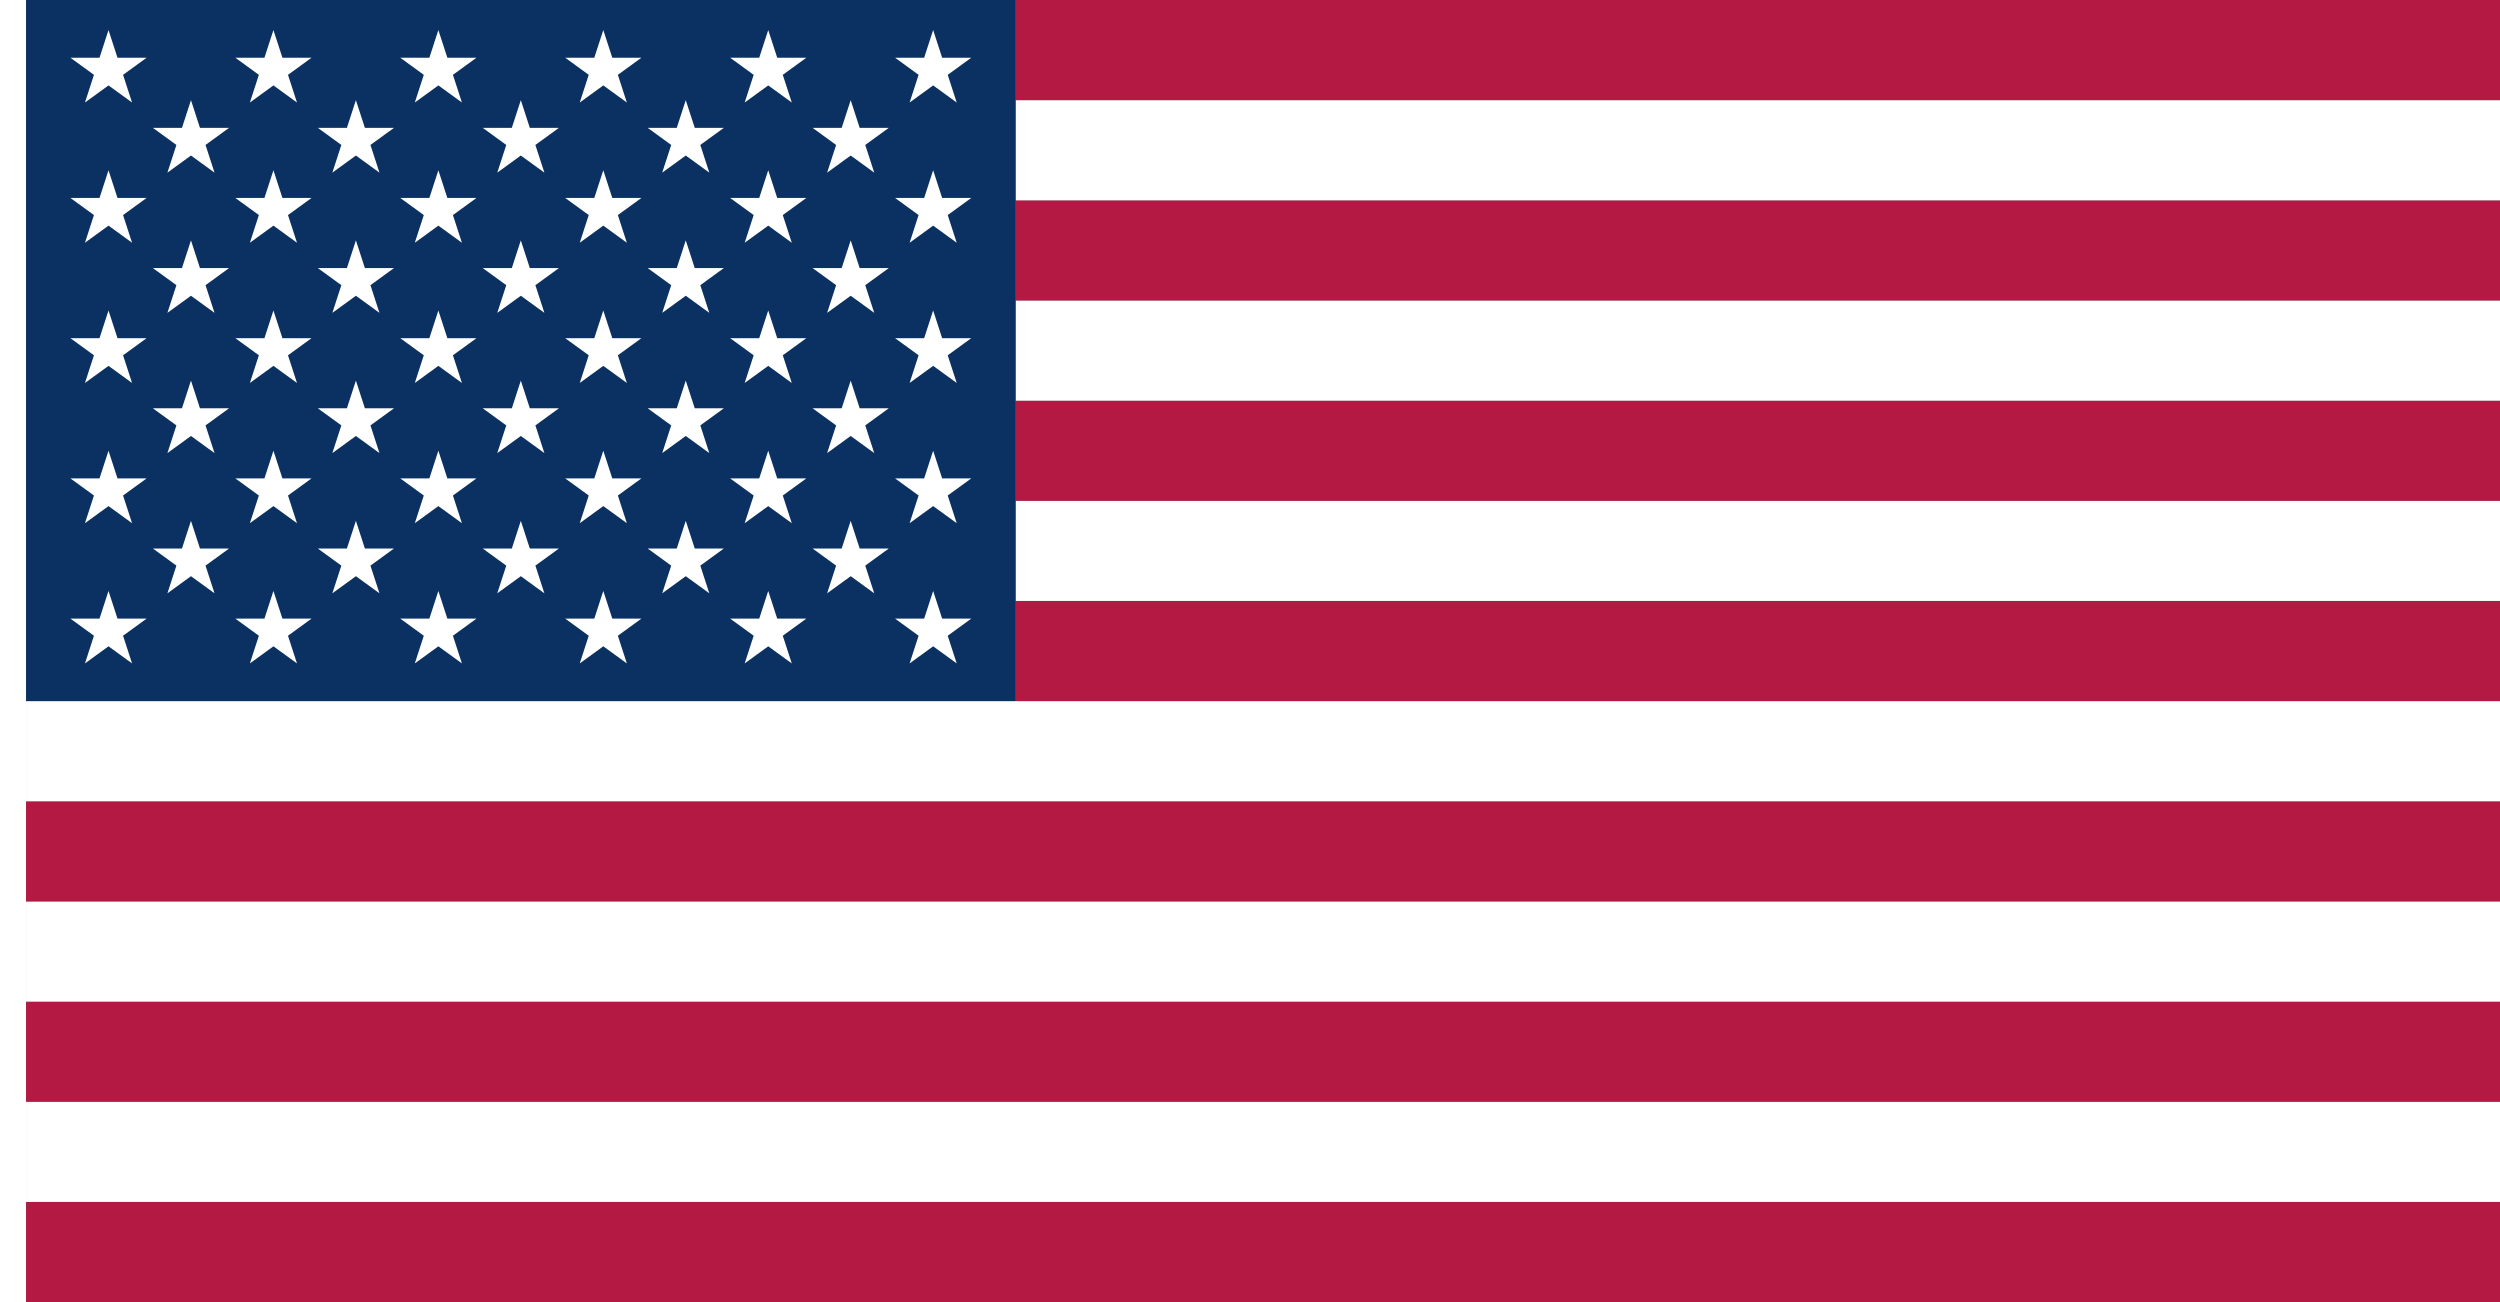 <?xml version="1.0" encoding="UTF-8" standalone="no"?>
<!-- Created with Inkscape (http://www.inkscape.org/) -->

<svg
   xmlns:dc="http://purl.org/dc/elements/1.1/"
   xmlns:cc="http://creativecommons.org/ns#"
   xmlns:rdf="http://www.w3.org/1999/02/22-rdf-syntax-ns#"
   xmlns:svg="http://www.w3.org/2000/svg"
   xmlns="http://www.w3.org/2000/svg"
   xmlns:sodipodi="http://sodipodi.sourceforge.net/DTD/sodipodi-0.dtd"
   xmlns:inkscape="http://www.inkscape.org/namespaces/inkscape"
   width="3456.012"
   height="1800"
   viewBox="0 0 914.403 476.25"
   version="1.1"
   id="svg8"
   inkscape:export-filename="C:\Users\厂永刄先生\Documents\GXI3CW2\poM̕écèŭ\M̕é\11960年㋆㏣以來.png"
   inkscape:export-xdpi="96"
   inkscape:export-ydpi="96"
   inkscape:version="0.92.4 (5da689c313, 2019-01-14)"
   sodipodi:docname="M'E2.svg">
  <rect x="0" y="0" width="914.403" height="476.25" fill="#808080" stroke="none"/>
  <defs
     id="defs2" />
  <sodipodi:namedview
     id="base"
     pagecolor="#ffffff"
     bordercolor="#666666"
     borderopacity="1.0"
     inkscape:pageopacity="0.0"
     inkscape:pageshadow="2"
     inkscape:zoom="0.56862877"
     inkscape:cx="1421.1271"
     inkscape:cy="900.00011"
     inkscape:document-units="px"
     inkscape:current-layer="layer1"
     showgrid="false"
     units="px"
     fit-margin-top="0"
     fit-margin-left="0"
     fit-margin-right="0"
     fit-margin-bottom="0"
     inkscape:showpageshadow="false"
     inkscape:snap-intersection-paths="true"
     inkscape:object-paths="false"
     inkscape:pagecheckerboard="true"
     inkscape:snap-smooth-nodes="false"
     inkscape:window-width="1366"
     inkscape:window-height="745"
     inkscape:window-x="-8"
     inkscape:window-y="-8"
     inkscape:window-maximized="1"
     inkscape:object-nodes="true"
     inkscape:snap-nodes="true"
     showguides="false" />
  <g
     inkscape:label="レイヤー 1"
     inkscape:groupmode="layer"
     id="layer1"
     transform="translate(112.335,-299.268)">
    <path
       style="fill:#ffffff;fill-opacity:1;stroke:none;stroke-width:0.512px;stroke-linecap:butt;stroke-linejoin:miter;stroke-opacity:1"
       d="m -102.81,299.268 h -9.525 v 476.25 h 9.525 z"
       id="path1079"
       inkscape:connector-curvature="0"
       sodipodi:nodetypes="ccccc" />
    <path
       sodipodi:nodetypes="ccccc"
       inkscape:connector-curvature="0"
       id="path824"
       d="m -102.81,738.883 v 36.635 H 802.068 v -36.635 z"
       style="fill:#b31942;fill-opacity:1;stroke:none;stroke-width:2.28px;stroke-linecap:butt;stroke-linejoin:miter;stroke-opacity:1" />
    <path
       style="fill:#ffffff;fill-opacity:1;stroke:none;stroke-width:2.28px;stroke-linecap:butt;stroke-linejoin:miter;stroke-opacity:1"
       d="m -102.81,702.249 v 36.635 H 802.068 v -36.635 z"
       id="path828"
       inkscape:connector-curvature="0"
       sodipodi:nodetypes="ccccc" />
    <path
       style="fill:#b31942;fill-opacity:1;stroke:none;stroke-width:2.28px;stroke-linecap:butt;stroke-linejoin:miter;stroke-opacity:1"
       d="m -102.81,665.614 v 36.635 H 802.068 V 665.614 Z"
       id="path830"
       inkscape:connector-curvature="0"
       sodipodi:nodetypes="ccccc" />
    <path
       sodipodi:nodetypes="ccccc"
       inkscape:connector-curvature="0"
       id="path832"
       d="M -102.81,628.979 V 665.614 H 802.068 v -36.635 z"
       style="fill:#ffffff;fill-opacity:1;stroke:none;stroke-width:2.28px;stroke-linecap:butt;stroke-linejoin:miter;stroke-opacity:1" />
    <path
       sodipodi:nodetypes="ccccc"
       inkscape:connector-curvature="0"
       id="path834"
       d="m -102.81,592.345 v 36.635 H 802.068 v -36.635 z"
       style="fill:#b31942;fill-opacity:1;stroke:none;stroke-width:2.28px;stroke-linecap:butt;stroke-linejoin:miter;stroke-opacity:1" />
    <path
       style="fill:#ffffff;fill-opacity:1;stroke:none;stroke-width:2.28px;stroke-linecap:butt;stroke-linejoin:miter;stroke-opacity:1"
       d="m -102.81,555.71 v 36.635 H 802.068 v -36.635 z"
       id="path836"
       inkscape:connector-curvature="0"
       sodipodi:nodetypes="ccccc" />
    <path
       style="fill:#b31942;fill-opacity:1;stroke:none;stroke-width:2.28px;stroke-linecap:butt;stroke-linejoin:miter;stroke-opacity:1"
       d="m 259.142,519.076 v 36.635 H 802.068 v -36.635 z"
       id="path838"
       inkscape:connector-curvature="0"
       sodipodi:nodetypes="ccccc" />
    <path
       sodipodi:nodetypes="ccccc"
       inkscape:connector-curvature="0"
       id="path840"
       d="m 259.142,482.441 v 36.635 H 802.068 V 482.441 Z"
       style="fill:#ffffff;fill-opacity:1;stroke:none;stroke-width:2.28px;stroke-linecap:butt;stroke-linejoin:miter;stroke-opacity:1" />
    <path
       sodipodi:nodetypes="ccccc"
       inkscape:connector-curvature="0"
       id="path842"
       d="M 259.142,445.806 V 482.441 H 802.068 v -36.635 z"
       style="fill:#b31942;fill-opacity:1;stroke:none;stroke-width:2.28px;stroke-linecap:butt;stroke-linejoin:miter;stroke-opacity:1" />
    <path
       sodipodi:nodetypes="ccccc"
       inkscape:connector-curvature="0"
       id="path844"
       d="m 259.142,409.172 v 36.635 H 802.068 v -36.635 z"
       style="fill:#ffffff;fill-opacity:1;stroke:none;stroke-width:2.28px;stroke-linecap:butt;stroke-linejoin:miter;stroke-opacity:1" />
    <path
       sodipodi:nodetypes="ccccc"
       inkscape:connector-curvature="0"
       id="path846"
       d="m 259.142,372.537 v 36.635 H 802.068 v -36.635 z"
       style="fill:#b31942;fill-opacity:1;stroke:none;stroke-width:2.28px;stroke-linecap:butt;stroke-linejoin:miter;stroke-opacity:1" />
    <path
       style="fill:#ffffff;fill-opacity:1;stroke:none;stroke-width:2.28px;stroke-linecap:butt;stroke-linejoin:miter;stroke-opacity:1"
       d="m 259.142,335.902 v 36.635 H 802.068 v -36.635 z"
       id="path848"
       inkscape:connector-curvature="0"
       sodipodi:nodetypes="ccccc" />
    <path
       style="fill:#b31942;fill-opacity:1;stroke:none;stroke-width:2.28px;stroke-linecap:butt;stroke-linejoin:miter;stroke-opacity:1"
       d="m 259.142,299.268 v 36.635 H 802.068 V 299.268 Z"
       id="path850"
       inkscape:connector-curvature="0"
       sodipodi:nodetypes="ccccc" />
    <path
       sodipodi:nodetypes="ccccc"
       inkscape:connector-curvature="0"
       id="path868"
       d="M 259.142,555.71 V 299.268 l -361.951,6e-5 v 256.442 z"
       style="fill:#0a3161;fill-opacity:1;stroke:none;stroke-width:2.27px;stroke-linecap:butt;stroke-linejoin:miter;stroke-opacity:1" />
    <path
       style="fill:#ffffff;fill-opacity:1;stroke:none;stroke-width:0.265px;stroke-linecap:butt;stroke-linejoin:miter;stroke-opacity:1"
       d="m 228.979,535.663 8.613,6.258 -3.29,-10.126 8.613,-6.258 h -10.647 l -3.29,-10.126 -3.29,10.126 H 215.042 l 8.613,6.258 -3.29,10.126 z"
       id="path898"
       inkscape:connector-curvature="0"
       sodipodi:nodetypes="ccccccccccc" />
    <path
       sodipodi:nodetypes="ccccccccccc"
       inkscape:connector-curvature="0"
       id="path911"
       d="m 198.816,510.019 8.613,6.258 -3.29,-10.126 8.613,-6.258 h -10.647 l -3.29,-10.126 -3.29,10.126 h -10.647 l 8.613,6.258 -3.29,10.126 z"
       style="fill:#ffffff;fill-opacity:1;stroke:none;stroke-width:0.265px;stroke-linecap:butt;stroke-linejoin:miter;stroke-opacity:1" />
    <path
       style="fill:#ffffff;fill-opacity:1;stroke:none;stroke-width:0.265px;stroke-linecap:butt;stroke-linejoin:miter;stroke-opacity:1"
       d="m 168.654,535.663 8.613,6.258 -3.29,-10.126 8.613,-6.258 h -10.647 l -3.29,-10.126 -3.29,10.126 H 154.717 l 8.613,6.258 -3.29,10.126 z"
       id="path913"
       inkscape:connector-curvature="0"
       sodipodi:nodetypes="ccccccccccc" />
    <path
       sodipodi:nodetypes="ccccccccccc"
       inkscape:connector-curvature="0"
       id="path915"
       d="m 138.491,510.019 8.613,6.258 -3.29,-10.126 8.613,-6.258 h -10.647 l -3.29,-10.126 -3.29,10.126 H 124.555 l 8.613,6.258 -3.29,10.126 z"
       style="fill:#ffffff;fill-opacity:1;stroke:none;stroke-width:0.265px;stroke-linecap:butt;stroke-linejoin:miter;stroke-opacity:1" />
    <path
       style="fill:#ffffff;fill-opacity:1;stroke:none;stroke-width:0.265px;stroke-linecap:butt;stroke-linejoin:miter;stroke-opacity:1"
       d="m 108.329,484.375 8.613,6.258 -3.29,-10.126 8.613,-6.258 h -10.647 l -3.29,-10.126 -3.29,10.126 H 94.392 l 8.613,6.258 -3.29,10.126 z"
       id="path917"
       inkscape:connector-curvature="0"
       sodipodi:nodetypes="ccccccccccc" />
    <path
       sodipodi:nodetypes="ccccccccccc"
       inkscape:connector-curvature="0"
       id="path919"
       d="m 78.166,458.73 8.613,6.258 -3.29,-10.126 8.613,-6.258 h -10.647 l -3.29,-10.126 -3.29,10.126 h -10.647 l 8.613,6.258 -3.29,10.126 z"
       style="fill:#ffffff;fill-opacity:1;stroke:none;stroke-width:0.265px;stroke-linecap:butt;stroke-linejoin:miter;stroke-opacity:1" />
    <path
       style="fill:#ffffff;fill-opacity:1;stroke:none;stroke-width:0.265px;stroke-linecap:butt;stroke-linejoin:miter;stroke-opacity:1"
       d="m 48.003,433.086 8.613,6.258 -3.29,-10.126 8.613,-6.258 h -10.647 l -3.29,-10.126 -3.29,10.126 h -10.647 l 8.613,6.258 -3.29,10.126 z"
       id="path921"
       inkscape:connector-curvature="0"
       sodipodi:nodetypes="ccccccccccc" />
    <path
       sodipodi:nodetypes="ccccccccccc"
       inkscape:connector-curvature="0"
       id="path923"
       d="m 17.841,407.442 8.613,6.258 -3.29,-10.126 8.613,-6.258 h -10.647 l -3.29,-10.126 -3.29,10.126 H 3.904 L 12.518,403.574 9.228,413.7 Z"
       style="fill:#ffffff;fill-opacity:1;stroke:none;stroke-width:0.265px;stroke-linecap:butt;stroke-linejoin:miter;stroke-opacity:1" />
    <path
       style="fill:#ffffff;fill-opacity:1;stroke:none;stroke-width:0.265px;stroke-linecap:butt;stroke-linejoin:miter;stroke-opacity:1"
       d="m -12.322,381.798 8.613,6.258 -3.29,-10.126 8.613,-6.258 h -10.647 l -3.29,-10.126 -3.29,10.126 h -10.647 l 8.613,6.258 -3.29,10.126 z"
       id="path925"
       inkscape:connector-curvature="0"
       sodipodi:nodetypes="ccccccccccc" />
    <path
       sodipodi:nodetypes="ccccccccccc"
       inkscape:connector-curvature="0"
       id="path927"
       d="m -42.484,356.154 8.613,6.258 -3.29,-10.126 8.613,-6.258 h -10.647 l -3.29,-10.126 -3.29,10.126 h -10.647 l 8.613,6.258 -3.29,10.126 z"
       style="fill:#ffffff;fill-opacity:1;stroke:none;stroke-width:0.265px;stroke-linecap:butt;stroke-linejoin:miter;stroke-opacity:1" />
    <path
       style="fill:#ffffff;fill-opacity:1;stroke:none;stroke-width:0.265px;stroke-linecap:butt;stroke-linejoin:miter;stroke-opacity:1"
       d="m -72.647,330.509 8.613,6.258 -3.29,-10.126 8.613,-6.258 h -10.647 l -3.29,-10.126 -3.29,10.126 H -86.584 l 8.613,6.258 -3.29,10.126 z"
       id="path929"
       inkscape:connector-curvature="0"
       sodipodi:nodetypes="ccccccccccc" />
    <path
       sodipodi:nodetypes="ccccccccccc"
       inkscape:connector-curvature="0"
       id="path931"
       d="m 228.979,330.509 8.613,6.258 -3.29,-10.126 8.613,-6.258 h -10.647 l -3.29,-10.126 -3.29,10.126 H 215.042 l 8.613,6.258 -3.29,10.126 z"
       style="fill:#ffffff;fill-opacity:1;stroke:none;stroke-width:0.265px;stroke-linecap:butt;stroke-linejoin:miter;stroke-opacity:1" />
    <path
       sodipodi:nodetypes="ccccccccccc"
       inkscape:connector-curvature="0"
       id="path933"
       d="m 168.654,330.509 8.613,6.258 -3.29,-10.126 8.613,-6.258 h -10.647 l -3.29,-10.126 -3.29,10.126 H 154.717 l 8.613,6.258 -3.29,10.126 z"
       style="fill:#ffffff;fill-opacity:1;stroke:none;stroke-width:0.265px;stroke-linecap:butt;stroke-linejoin:miter;stroke-opacity:1" />
    <path
       sodipodi:nodetypes="ccccccccccc"
       inkscape:connector-curvature="0"
       id="path935"
       d="m 108.329,330.509 8.613,6.258 -3.29,-10.126 8.613,-6.258 h -10.647 l -3.29,-10.126 -3.29,10.126 H 94.392 l 8.613,6.258 -3.29,10.126 z"
       style="fill:#ffffff;fill-opacity:1;stroke:none;stroke-width:0.265px;stroke-linecap:butt;stroke-linejoin:miter;stroke-opacity:1" />
    <path
       sodipodi:nodetypes="ccccccccccc"
       inkscape:connector-curvature="0"
       id="path937"
       d="m 48.003,330.509 8.613,6.258 -3.29,-10.126 8.613,-6.258 h -10.647 l -3.29,-10.126 -3.29,10.126 h -10.647 l 8.613,6.258 -3.29,10.126 z"
       style="fill:#ffffff;fill-opacity:1;stroke:none;stroke-width:0.265px;stroke-linecap:butt;stroke-linejoin:miter;stroke-opacity:1" />
    <path
       sodipodi:nodetypes="ccccccccccc"
       inkscape:connector-curvature="0"
       id="path939"
       d="m -12.322,330.509 8.613,6.258 -3.29,-10.126 8.613,-6.258 h -10.647 l -3.29,-10.126 -3.29,10.126 h -10.647 l 8.613,6.258 -3.29,10.126 z"
       style="fill:#ffffff;fill-opacity:1;stroke:none;stroke-width:0.265px;stroke-linecap:butt;stroke-linejoin:miter;stroke-opacity:1" />
    <path
       sodipodi:nodetypes="ccccccccccc"
       inkscape:connector-curvature="0"
       id="path941"
       d="m -72.647,381.798 8.613,6.258 -3.29,-10.126 8.613,-6.258 h -10.647 l -3.29,-10.126 -3.29,10.126 H -86.584 l 8.613,6.258 -3.29,10.126 z"
       style="fill:#ffffff;fill-opacity:1;stroke:none;stroke-width:0.265px;stroke-linecap:butt;stroke-linejoin:miter;stroke-opacity:1" />
    <path
       style="fill:#ffffff;fill-opacity:1;stroke:none;stroke-width:0.265px;stroke-linecap:butt;stroke-linejoin:miter;stroke-opacity:1"
       d="m 228.979,381.798 8.613,6.258 -3.29,-10.126 8.613,-6.258 h -10.647 l -3.29,-10.126 -3.29,10.126 H 215.042 l 8.613,6.258 -3.29,10.126 z"
       id="path943"
       inkscape:connector-curvature="0"
       sodipodi:nodetypes="ccccccccccc" />
    <path
       style="fill:#ffffff;fill-opacity:1;stroke:none;stroke-width:0.265px;stroke-linecap:butt;stroke-linejoin:miter;stroke-opacity:1"
       d="m 168.654,381.798 8.613,6.258 -3.29,-10.126 8.613,-6.258 h -10.647 l -3.29,-10.126 -3.29,10.126 H 154.717 l 8.613,6.258 -3.29,10.126 z"
       id="path945"
       inkscape:connector-curvature="0"
       sodipodi:nodetypes="ccccccccccc" />
    <path
       style="fill:#ffffff;fill-opacity:1;stroke:none;stroke-width:0.265px;stroke-linecap:butt;stroke-linejoin:miter;stroke-opacity:1"
       d="m 108.329,381.798 8.613,6.258 -3.29,-10.126 8.613,-6.258 h -10.647 l -3.29,-10.126 -3.29,10.126 H 94.392 l 8.613,6.258 -3.29,10.126 z"
       id="path947"
       inkscape:connector-curvature="0"
       sodipodi:nodetypes="ccccccccccc" />
    <path
       style="fill:#ffffff;fill-opacity:1;stroke:none;stroke-width:0.265px;stroke-linecap:butt;stroke-linejoin:miter;stroke-opacity:1"
       d="m 48.003,381.798 8.613,6.258 -3.29,-10.126 8.613,-6.258 h -10.647 l -3.29,-10.126 -3.29,10.126 h -10.647 l 8.613,6.258 -3.29,10.126 z"
       id="path949"
       inkscape:connector-curvature="0"
       sodipodi:nodetypes="ccccccccccc" />
    <path
       sodipodi:nodetypes="ccccccccccc"
       inkscape:connector-curvature="0"
       id="path951"
       d="m -12.322,433.086 8.613,6.258 -3.29,-10.126 8.613,-6.258 h -10.647 l -3.29,-10.126 -3.29,10.126 h -10.647 l 8.613,6.258 -3.29,10.126 z"
       style="fill:#ffffff;fill-opacity:1;stroke:none;stroke-width:0.265px;stroke-linecap:butt;stroke-linejoin:miter;stroke-opacity:1" />
    <path
       style="fill:#ffffff;fill-opacity:1;stroke:none;stroke-width:0.265px;stroke-linecap:butt;stroke-linejoin:miter;stroke-opacity:1"
       d="m -72.647,433.086 8.613,6.258 -3.29,-10.126 8.613,-6.258 h -10.647 l -3.29,-10.126 -3.29,10.126 H -86.584 l 8.613,6.258 -3.29,10.126 z"
       id="path953"
       inkscape:connector-curvature="0"
       sodipodi:nodetypes="ccccccccccc" />
    <path
       sodipodi:nodetypes="ccccccccccc"
       inkscape:connector-curvature="0"
       id="path955"
       d="m 228.979,433.086 8.613,6.258 -3.29,-10.126 8.613,-6.258 h -10.647 l -3.29,-10.126 -3.29,10.126 H 215.042 l 8.613,6.258 -3.29,10.126 z"
       style="fill:#ffffff;fill-opacity:1;stroke:none;stroke-width:0.265px;stroke-linecap:butt;stroke-linejoin:miter;stroke-opacity:1" />
    <path
       sodipodi:nodetypes="ccccccccccc"
       inkscape:connector-curvature="0"
       id="path957"
       d="m 168.654,433.086 8.613,6.258 -3.29,-10.126 8.613,-6.258 h -10.647 l -3.29,-10.126 -3.29,10.126 H 154.717 l 8.613,6.258 -3.29,10.126 z"
       style="fill:#ffffff;fill-opacity:1;stroke:none;stroke-width:0.265px;stroke-linecap:butt;stroke-linejoin:miter;stroke-opacity:1" />
    <path
       sodipodi:nodetypes="ccccccccccc"
       inkscape:connector-curvature="0"
       id="path959"
       d="m 108.329,433.086 8.613,6.258 -3.29,-10.126 8.613,-6.258 h -10.647 l -3.29,-10.126 -3.29,10.126 H 94.392 l 8.613,6.258 -3.29,10.126 z"
       style="fill:#ffffff;fill-opacity:1;stroke:none;stroke-width:0.265px;stroke-linecap:butt;stroke-linejoin:miter;stroke-opacity:1" />
    <path
       sodipodi:nodetypes="ccccccccccc"
       inkscape:connector-curvature="0"
       id="path961"
       d="m 48.003,484.375 8.613,6.258 -3.29,-10.126 8.613,-6.258 h -10.647 l -3.29,-10.126 -3.29,10.126 h -10.647 l 8.613,6.258 -3.29,10.126 z"
       style="fill:#ffffff;fill-opacity:1;stroke:none;stroke-width:0.265px;stroke-linecap:butt;stroke-linejoin:miter;stroke-opacity:1" />
    <path
       style="fill:#ffffff;fill-opacity:1;stroke:none;stroke-width:0.265px;stroke-linecap:butt;stroke-linejoin:miter;stroke-opacity:1"
       d="m -12.322,484.375 8.613,6.258 -3.29,-10.126 8.613,-6.258 h -10.647 l -3.29,-10.126 -3.29,10.126 h -10.647 l 8.613,6.258 -3.29,10.126 z"
       id="path963"
       inkscape:connector-curvature="0"
       sodipodi:nodetypes="ccccccccccc" />
    <path
       sodipodi:nodetypes="ccccccccccc"
       inkscape:connector-curvature="0"
       id="path965"
       d="m -72.647,484.375 8.613,6.258 -3.29,-10.126 8.613,-6.258 h -10.647 l -3.29,-10.126 -3.29,10.126 H -86.584 l 8.613,6.258 -3.29,10.126 z"
       style="fill:#ffffff;fill-opacity:1;stroke:none;stroke-width:0.265px;stroke-linecap:butt;stroke-linejoin:miter;stroke-opacity:1" />
    <path
       style="fill:#ffffff;fill-opacity:1;stroke:none;stroke-width:0.265px;stroke-linecap:butt;stroke-linejoin:miter;stroke-opacity:1"
       d="m 228.979,484.375 8.613,6.258 -3.29,-10.126 8.613,-6.258 h -10.647 l -3.29,-10.126 -3.29,10.126 H 215.042 l 8.613,6.258 -3.29,10.126 z"
       id="path967"
       inkscape:connector-curvature="0"
       sodipodi:nodetypes="ccccccccccc" />
    <path
       style="fill:#ffffff;fill-opacity:1;stroke:none;stroke-width:0.265px;stroke-linecap:butt;stroke-linejoin:miter;stroke-opacity:1"
       d="m 168.654,484.375 8.613,6.258 -3.29,-10.126 8.613,-6.258 h -10.647 l -3.29,-10.126 -3.29,10.126 H 154.717 l 8.613,6.258 -3.29,10.126 z"
       id="path969"
       inkscape:connector-curvature="0"
       sodipodi:nodetypes="ccccccccccc" />
    <path
       sodipodi:nodetypes="ccccccccccc"
       inkscape:connector-curvature="0"
       id="path971"
       d="m 108.329,535.663 8.613,6.258 -3.29,-10.126 8.613,-6.258 h -10.647 l -3.29,-10.126 -3.29,10.126 H 94.392 l 8.613,6.258 -3.29,10.126 z"
       style="fill:#ffffff;fill-opacity:1;stroke:none;stroke-width:0.265px;stroke-linecap:butt;stroke-linejoin:miter;stroke-opacity:1" />
    <path
       style="fill:#ffffff;fill-opacity:1;stroke:none;stroke-width:0.265px;stroke-linecap:butt;stroke-linejoin:miter;stroke-opacity:1"
       d="m 48.003,535.663 8.613,6.258 -3.29,-10.126 8.613,-6.258 h -10.647 l -3.29,-10.126 -3.29,10.126 h -10.647 l 8.613,6.258 -3.29,10.126 z"
       id="path973"
       inkscape:connector-curvature="0"
       sodipodi:nodetypes="ccccccccccc" />
    <path
       sodipodi:nodetypes="ccccccccccc"
       inkscape:connector-curvature="0"
       id="path975"
       d="m -12.322,535.663 8.613,6.258 -3.29,-10.126 8.613,-6.258 h -10.647 l -3.29,-10.126 -3.29,10.126 h -10.647 l 8.613,6.258 -3.29,10.126 z"
       style="fill:#ffffff;fill-opacity:1;stroke:none;stroke-width:0.265px;stroke-linecap:butt;stroke-linejoin:miter;stroke-opacity:1" />
    <path
       style="fill:#ffffff;fill-opacity:1;stroke:none;stroke-width:0.265px;stroke-linecap:butt;stroke-linejoin:miter;stroke-opacity:1"
       d="m -72.647,535.663 8.613,6.258 -3.29,-10.126 8.613,-6.258 h -10.647 l -3.29,-10.126 -3.29,10.126 H -86.584 l 8.613,6.258 -3.29,10.126 z"
       id="path977"
       inkscape:connector-curvature="0"
       sodipodi:nodetypes="ccccccccccc" />
    <path
       style="fill:#ffffff;fill-opacity:1;stroke:none;stroke-width:0.265px;stroke-linecap:butt;stroke-linejoin:miter;stroke-opacity:1"
       d="m 198.816,356.154 8.613,6.258 -3.29,-10.126 8.613,-6.258 h -10.647 l -3.29,-10.126 -3.29,10.126 h -10.647 l 8.613,6.258 -3.29,10.126 z"
       id="path979"
       inkscape:connector-curvature="0"
       sodipodi:nodetypes="ccccccccccc" />
    <path
       style="fill:#ffffff;fill-opacity:1;stroke:none;stroke-width:0.265px;stroke-linecap:butt;stroke-linejoin:miter;stroke-opacity:1"
       d="m 138.491,356.154 8.613,6.258 -3.29,-10.126 8.613,-6.258 h -10.647 l -3.29,-10.126 -3.29,10.126 H 124.555 l 8.613,6.258 -3.29,10.126 z"
       id="path981"
       inkscape:connector-curvature="0"
       sodipodi:nodetypes="ccccccccccc" />
    <path
       style="fill:#ffffff;fill-opacity:1;stroke:none;stroke-width:0.265px;stroke-linecap:butt;stroke-linejoin:miter;stroke-opacity:1"
       d="m 78.166,356.154 8.613,6.258 -3.29,-10.126 8.613,-6.258 h -10.647 l -3.29,-10.126 -3.29,10.126 h -10.647 l 8.613,6.258 -3.29,10.126 z"
       id="path983"
       inkscape:connector-curvature="0"
       sodipodi:nodetypes="ccccccccccc" />
    <path
       style="fill:#ffffff;fill-opacity:1;stroke:none;stroke-width:0.265px;stroke-linecap:butt;stroke-linejoin:miter;stroke-opacity:1"
       d="m 17.841,356.154 8.613,6.258 -3.29,-10.126 8.613,-6.258 h -10.647 l -3.29,-10.126 -3.29,10.126 H 3.904 l 8.613,6.258 -3.29,10.126 z"
       id="path985"
       inkscape:connector-curvature="0"
       sodipodi:nodetypes="ccccccccccc" />
    <path
       style="fill:#ffffff;fill-opacity:1;stroke:none;stroke-width:0.265px;stroke-linecap:butt;stroke-linejoin:miter;stroke-opacity:1"
       d="m -42.484,407.442 8.613,6.258 -3.29,-10.126 8.613,-6.258 h -10.647 l -3.29,-10.126 -3.29,10.126 h -10.647 l 8.613,6.258 -3.29,10.126 z"
       id="path987"
       inkscape:connector-curvature="0"
       sodipodi:nodetypes="ccccccccccc" />
    <path
       sodipodi:nodetypes="ccccccccccc"
       inkscape:connector-curvature="0"
       id="path989"
       d="m 198.816,407.442 8.613,6.258 -3.29,-10.126 8.613,-6.258 h -10.647 l -3.29,-10.126 -3.29,10.126 h -10.647 l 8.613,6.258 -3.29,10.126 z"
       style="fill:#ffffff;fill-opacity:1;stroke:none;stroke-width:0.265px;stroke-linecap:butt;stroke-linejoin:miter;stroke-opacity:1" />
    <path
       sodipodi:nodetypes="ccccccccccc"
       inkscape:connector-curvature="0"
       id="path991"
       d="m 138.491,407.442 8.613,6.258 -3.29,-10.126 8.613,-6.258 h -10.647 l -3.29,-10.126 -3.29,10.126 H 124.555 l 8.613,6.258 -3.29,10.126 z"
       style="fill:#ffffff;fill-opacity:1;stroke:none;stroke-width:0.265px;stroke-linecap:butt;stroke-linejoin:miter;stroke-opacity:1" />
    <path
       sodipodi:nodetypes="ccccccccccc"
       inkscape:connector-curvature="0"
       id="path993"
       d="m 78.166,407.442 8.613,6.258 -3.29,-10.126 8.613,-6.258 h -10.647 l -3.29,-10.126 -3.29,10.126 h -10.647 l 8.613,6.258 -3.29,10.126 z"
       style="fill:#ffffff;fill-opacity:1;stroke:none;stroke-width:0.265px;stroke-linecap:butt;stroke-linejoin:miter;stroke-opacity:1" />
    <path
       style="fill:#ffffff;fill-opacity:1;stroke:none;stroke-width:0.265px;stroke-linecap:butt;stroke-linejoin:miter;stroke-opacity:1"
       d="m 17.841,458.73 8.613,6.258 -3.29,-10.126 8.613,-6.258 h -10.647 l -3.29,-10.126 -3.29,10.126 H 3.904 l 8.613,6.258 -3.29,10.126 z"
       id="path995"
       inkscape:connector-curvature="0"
       sodipodi:nodetypes="ccccccccccc" />
    <path
       sodipodi:nodetypes="ccccccccccc"
       inkscape:connector-curvature="0"
       id="path997"
       d="m -42.484,458.73 8.613,6.258 -3.29,-10.126 8.613,-6.258 h -10.647 l -3.29,-10.126 -3.29,10.126 h -10.647 l 8.613,6.258 -3.29,10.126 z"
       style="fill:#ffffff;fill-opacity:1;stroke:none;stroke-width:0.265px;stroke-linecap:butt;stroke-linejoin:miter;stroke-opacity:1" />
    <path
       style="fill:#ffffff;fill-opacity:1;stroke:none;stroke-width:0.265px;stroke-linecap:butt;stroke-linejoin:miter;stroke-opacity:1"
       d="m 198.816,458.73 8.613,6.258 -3.29,-10.126 8.613,-6.258 h -10.647 l -3.29,-10.126 -3.29,10.126 h -10.647 l 8.613,6.258 -3.29,10.126 z"
       id="path999"
       inkscape:connector-curvature="0"
       sodipodi:nodetypes="ccccccccccc" />
    <path
       style="fill:#ffffff;fill-opacity:1;stroke:none;stroke-width:0.265px;stroke-linecap:butt;stroke-linejoin:miter;stroke-opacity:1"
       d="m 138.491,458.73 8.613,6.258 -3.29,-10.126 8.613,-6.258 h -10.647 l -3.29,-10.126 -3.29,10.126 H 124.555 l 8.613,6.258 -3.29,10.126 z"
       id="path1001"
       inkscape:connector-curvature="0"
       sodipodi:nodetypes="ccccccccccc" />
    <path
       style="fill:#ffffff;fill-opacity:1;stroke:none;stroke-width:0.265px;stroke-linecap:butt;stroke-linejoin:miter;stroke-opacity:1"
       d="m 78.166,510.019 8.613,6.258 -3.29,-10.126 8.613,-6.258 h -10.647 l -3.29,-10.126 -3.29,10.126 h -10.647 l 8.613,6.258 -3.29,10.126 z"
       id="path1003"
       inkscape:connector-curvature="0"
       sodipodi:nodetypes="ccccccccccc" />
    <path
       sodipodi:nodetypes="ccccccccccc"
       inkscape:connector-curvature="0"
       id="path1005"
       d="m 17.841,510.019 8.613,6.258 -3.29,-10.126 8.613,-6.258 h -10.647 l -3.29,-10.126 -3.29,10.126 H 3.904 l 8.613,6.258 -3.29,10.126 z"
       style="fill:#ffffff;fill-opacity:1;stroke:none;stroke-width:0.265px;stroke-linecap:butt;stroke-linejoin:miter;stroke-opacity:1" />
    <path
       style="fill:#ffffff;fill-opacity:1;stroke:none;stroke-width:0.265px;stroke-linecap:butt;stroke-linejoin:miter;stroke-opacity:1"
       d="m -42.484,510.019 8.613,6.258 -3.29,-10.126 8.613,-6.258 h -10.647 l -3.29,-10.126 -3.29,10.126 h -10.647 l 8.613,6.258 -3.29,10.126 z"
       id="path1007"
       inkscape:connector-curvature="0"
       sodipodi:nodetypes="ccccccccccc" />
  </g>
</svg>
